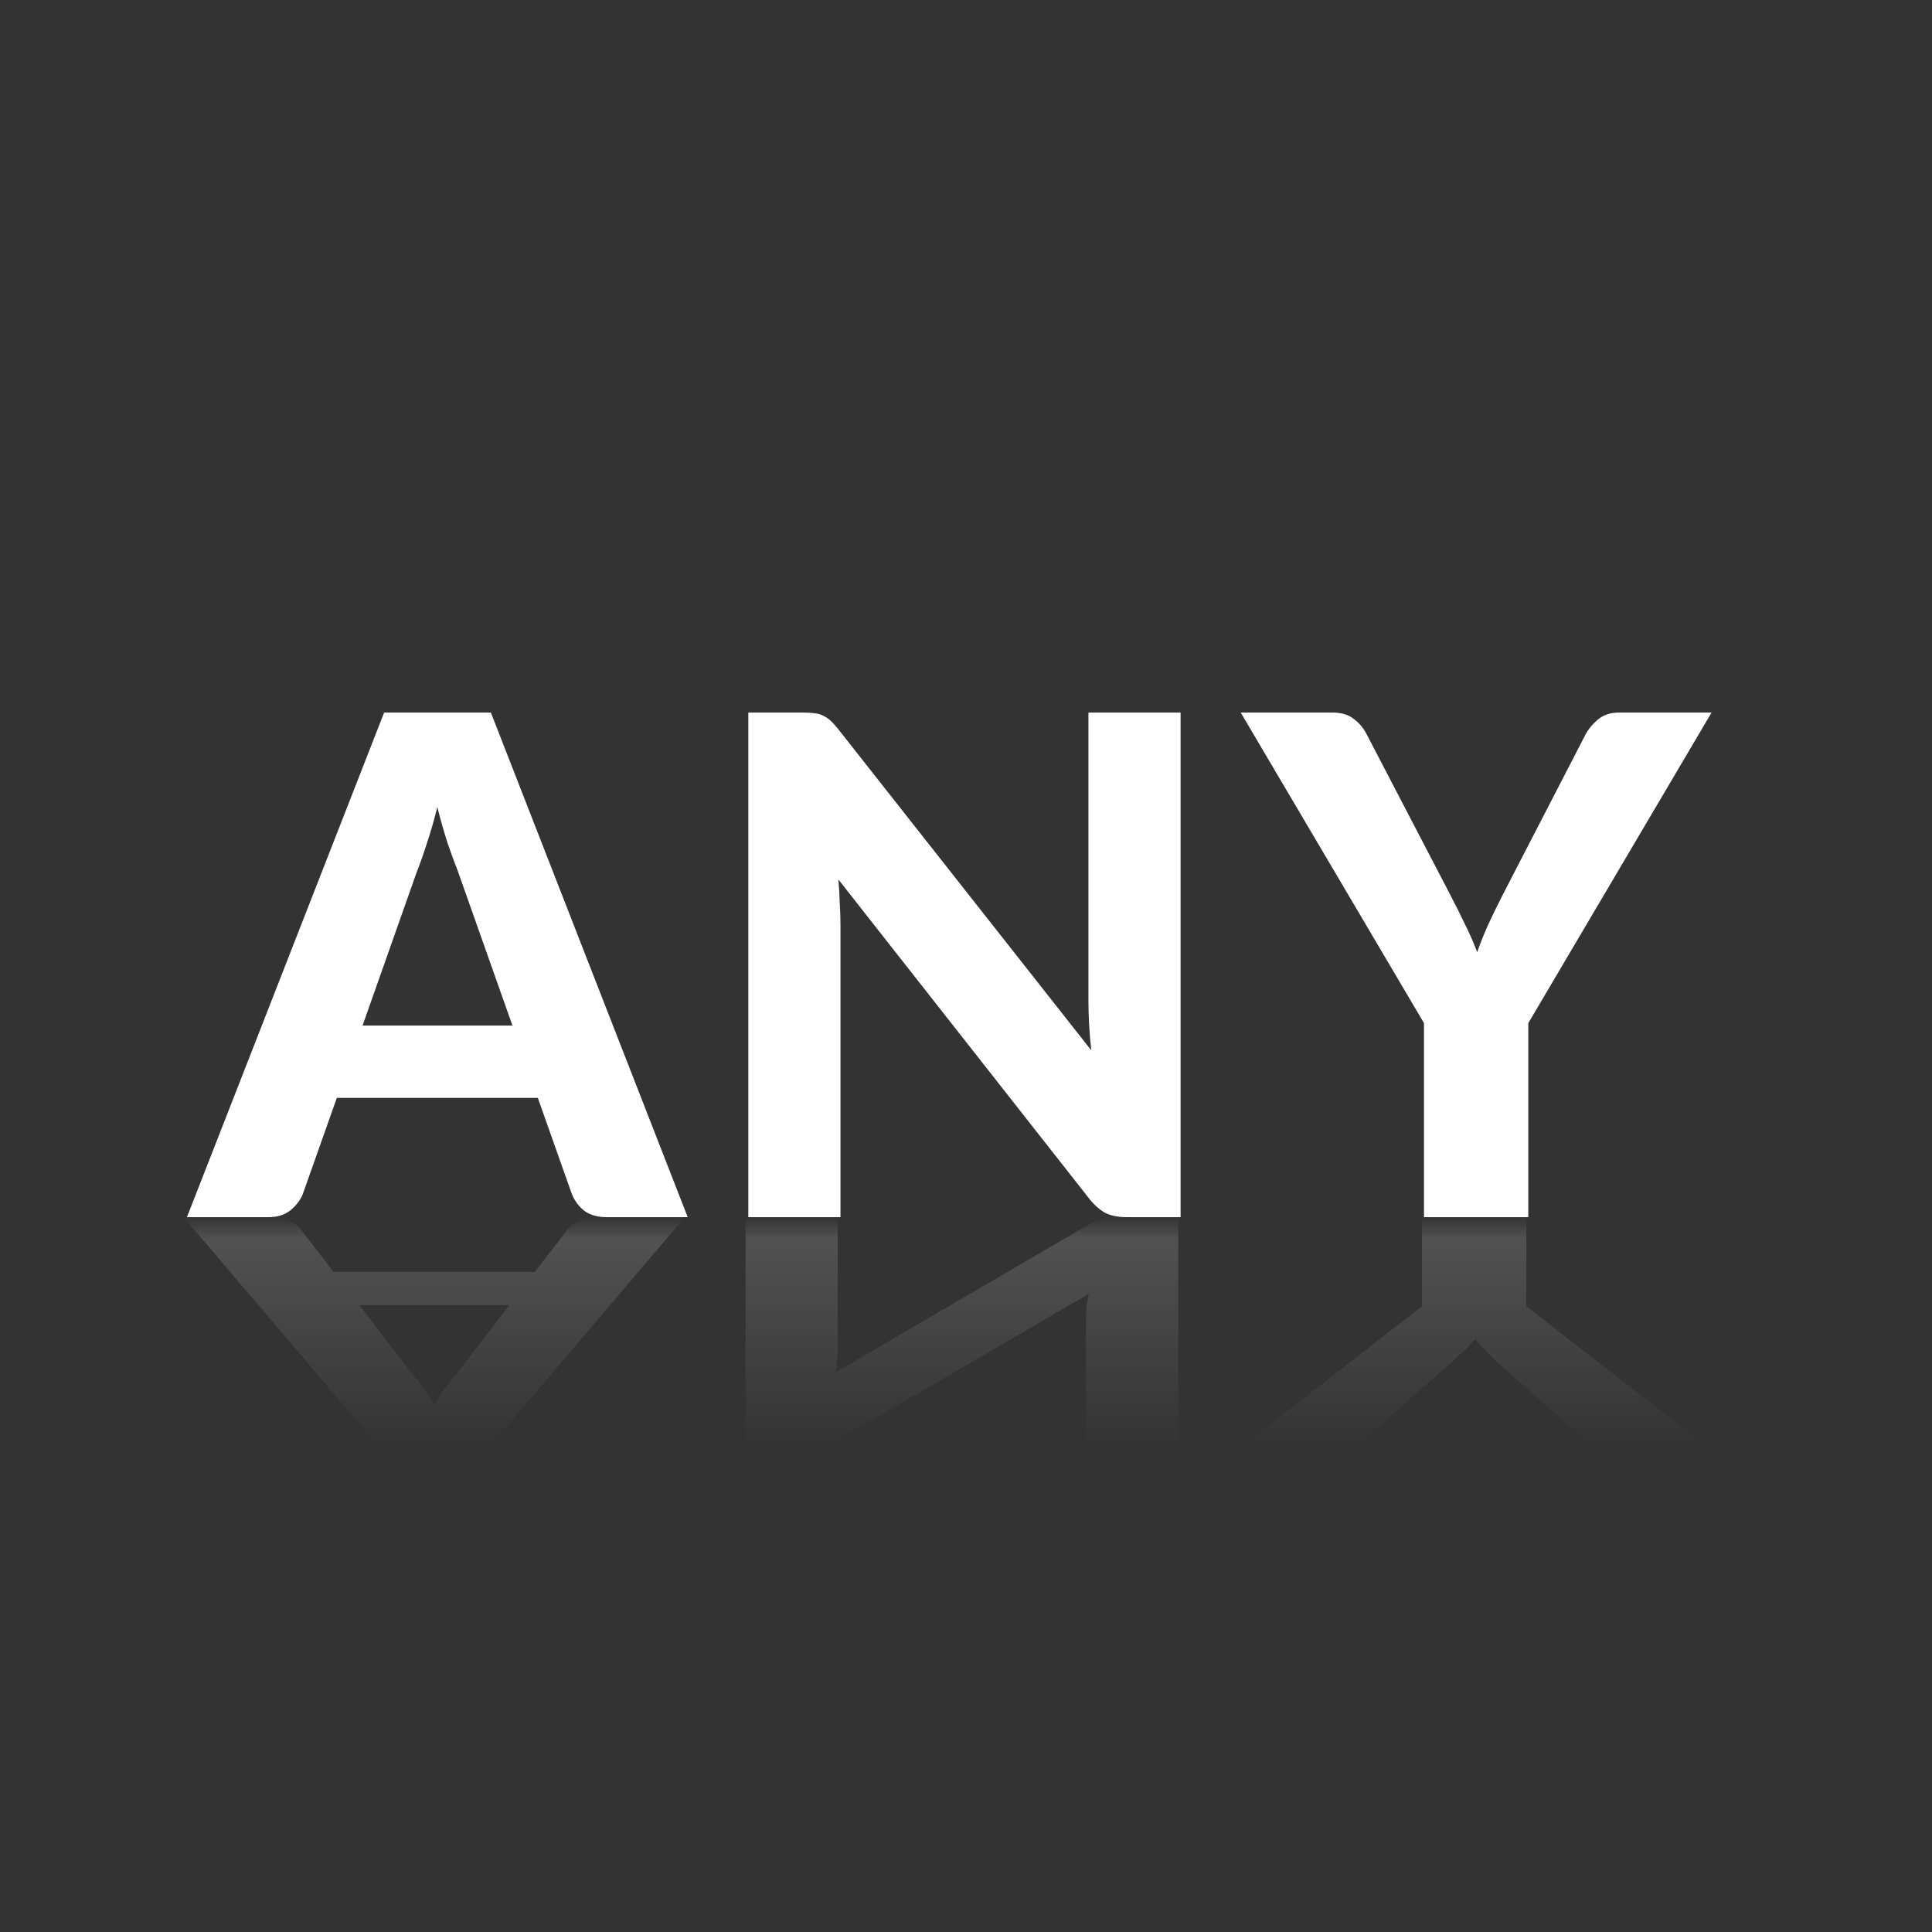 <svg xmlns="http://www.w3.org/2000/svg" width="100" height="100" fill="none" viewBox="0 0 100 100"><rect x="0" y="0" width="100" height="100" fill="#333333" stroke="none"/><path fill="#fff" d="M26.524 53.082L23.698 45.09C23.53 44.67 23.35 44.178 23.158 43.614C22.978 43.05 22.804 42.438 22.636 41.778C22.468 42.45 22.288 43.074 22.096 43.65C21.916 44.214 21.742 44.706 21.574 45.126L18.766 53.082H26.524ZM35.596 63H31.402C30.934 63 30.55 62.892 30.25 62.676C29.962 62.448 29.746 62.16 29.602 61.812L27.838 56.826H17.434L15.67 61.812C15.55 62.112 15.34 62.388 15.04 62.64C14.74 62.88 14.362 63 13.906 63H9.676L19.882 36.882H25.408L35.596 63Z"/><path fill="#fff" d="M61.107 36.882V63H58.317C57.897 63 57.543 62.934 57.255 62.802C56.967 62.658 56.685 62.418 56.409 62.082L43.395 45.522C43.431 45.942 43.455 46.356 43.467 46.764C43.491 47.172 43.503 47.55 43.503 47.898V63H38.733V36.882H41.577C41.805 36.882 41.997 36.894 42.153 36.918C42.321 36.93 42.471 36.972 42.603 37.044C42.735 37.104 42.861 37.188 42.981 37.296C43.101 37.404 43.233 37.548 43.377 37.728L56.481 54.36C56.433 53.904 56.397 53.466 56.373 53.046C56.349 52.614 56.337 52.206 56.337 51.822V36.882H61.107Z"/><path fill="#fff" d="M79.105 52.956V63H73.705V52.956L64.219 36.882H68.971C69.439 36.882 69.811 36.996 70.087 37.224C70.375 37.44 70.603 37.722 70.771 38.07L75.055 46.296C75.343 46.848 75.601 47.364 75.829 47.844C76.069 48.324 76.279 48.804 76.459 49.284C76.627 48.804 76.819 48.324 77.035 47.844C77.263 47.352 77.515 46.836 77.791 46.296L82.039 38.07C82.183 37.782 82.399 37.512 82.687 37.26C82.975 37.008 83.347 36.882 83.803 36.882H88.591L79.105 52.956Z"/><path fill="url(#paint0_linear)" d="M26.366 67.557L23.537 71.229C23.369 71.422 23.189 71.648 22.997 71.907C22.816 72.166 22.642 72.447 22.474 72.751C22.306 72.442 22.126 72.155 21.933 71.89C21.753 71.631 21.579 71.405 21.411 71.212L18.6 67.557H26.366ZM35.448 63H31.249C30.781 63 30.396 63.05 30.096 63.149C29.808 63.254 29.592 63.386 29.447 63.546L27.681 65.837H17.266L15.5 63.546C15.38 63.408 15.17 63.281 14.87 63.165C14.569 63.055 14.191 63 13.735 63H9.5L19.717 75H25.249L35.448 63Z"/><path fill="url(#paint1_linear)" d="M60.987 75V63H58.194C57.773 63 57.419 63.03 57.13 63.091C56.842 63.157 56.56 63.267 56.284 63.422L43.256 71.03C43.292 70.837 43.316 70.647 43.328 70.46C43.352 70.272 43.364 70.099 43.364 69.939V63H38.589V75H41.436C41.664 75 41.856 74.995 42.012 74.984C42.181 74.978 42.331 74.959 42.463 74.926C42.595 74.898 42.721 74.859 42.841 74.81C42.961 74.76 43.093 74.694 43.238 74.611L56.356 66.97C56.308 67.179 56.272 67.38 56.248 67.573C56.224 67.772 56.212 67.959 56.212 68.136V75H60.987Z"/><path fill="url(#paint2_linear)" d="M79.004 67.615V63H73.598V67.615L64.102 75H68.859C69.327 75 69.7 74.948 69.976 74.843C70.264 74.744 70.493 74.614 70.661 74.454L74.949 70.675C75.238 70.421 75.496 70.184 75.724 69.963C75.965 69.743 76.175 69.522 76.355 69.302C76.523 69.522 76.715 69.743 76.932 69.963C77.16 70.189 77.412 70.427 77.688 70.675L81.941 74.454C82.085 74.587 82.301 74.71 82.59 74.826C82.878 74.942 83.25 75 83.707 75H88.5L79.004 67.615Z"/><defs><linearGradient id="paint0_linear" x1="49" x2="49" y1="75" y2="63" gradientUnits="userSpaceOnUse"><stop stop-color="#fff" stop-opacity="0"/><stop offset=".908" stop-color="#fff" stop-opacity=".15"/><stop offset="1" stop-color="#fff" stop-opacity="0"/></linearGradient><linearGradient id="paint1_linear" x1="49" x2="49" y1="75" y2="63" gradientUnits="userSpaceOnUse"><stop stop-color="#fff" stop-opacity="0"/><stop offset=".908" stop-color="#fff" stop-opacity=".15"/><stop offset="1" stop-color="#fff" stop-opacity="0"/></linearGradient><linearGradient id="paint2_linear" x1="49" x2="49" y1="75" y2="63" gradientUnits="userSpaceOnUse"><stop stop-color="#fff" stop-opacity="0"/><stop offset=".908" stop-color="#fff" stop-opacity=".15"/><stop offset="1" stop-color="#fff" stop-opacity="0"/></linearGradient></defs></svg>